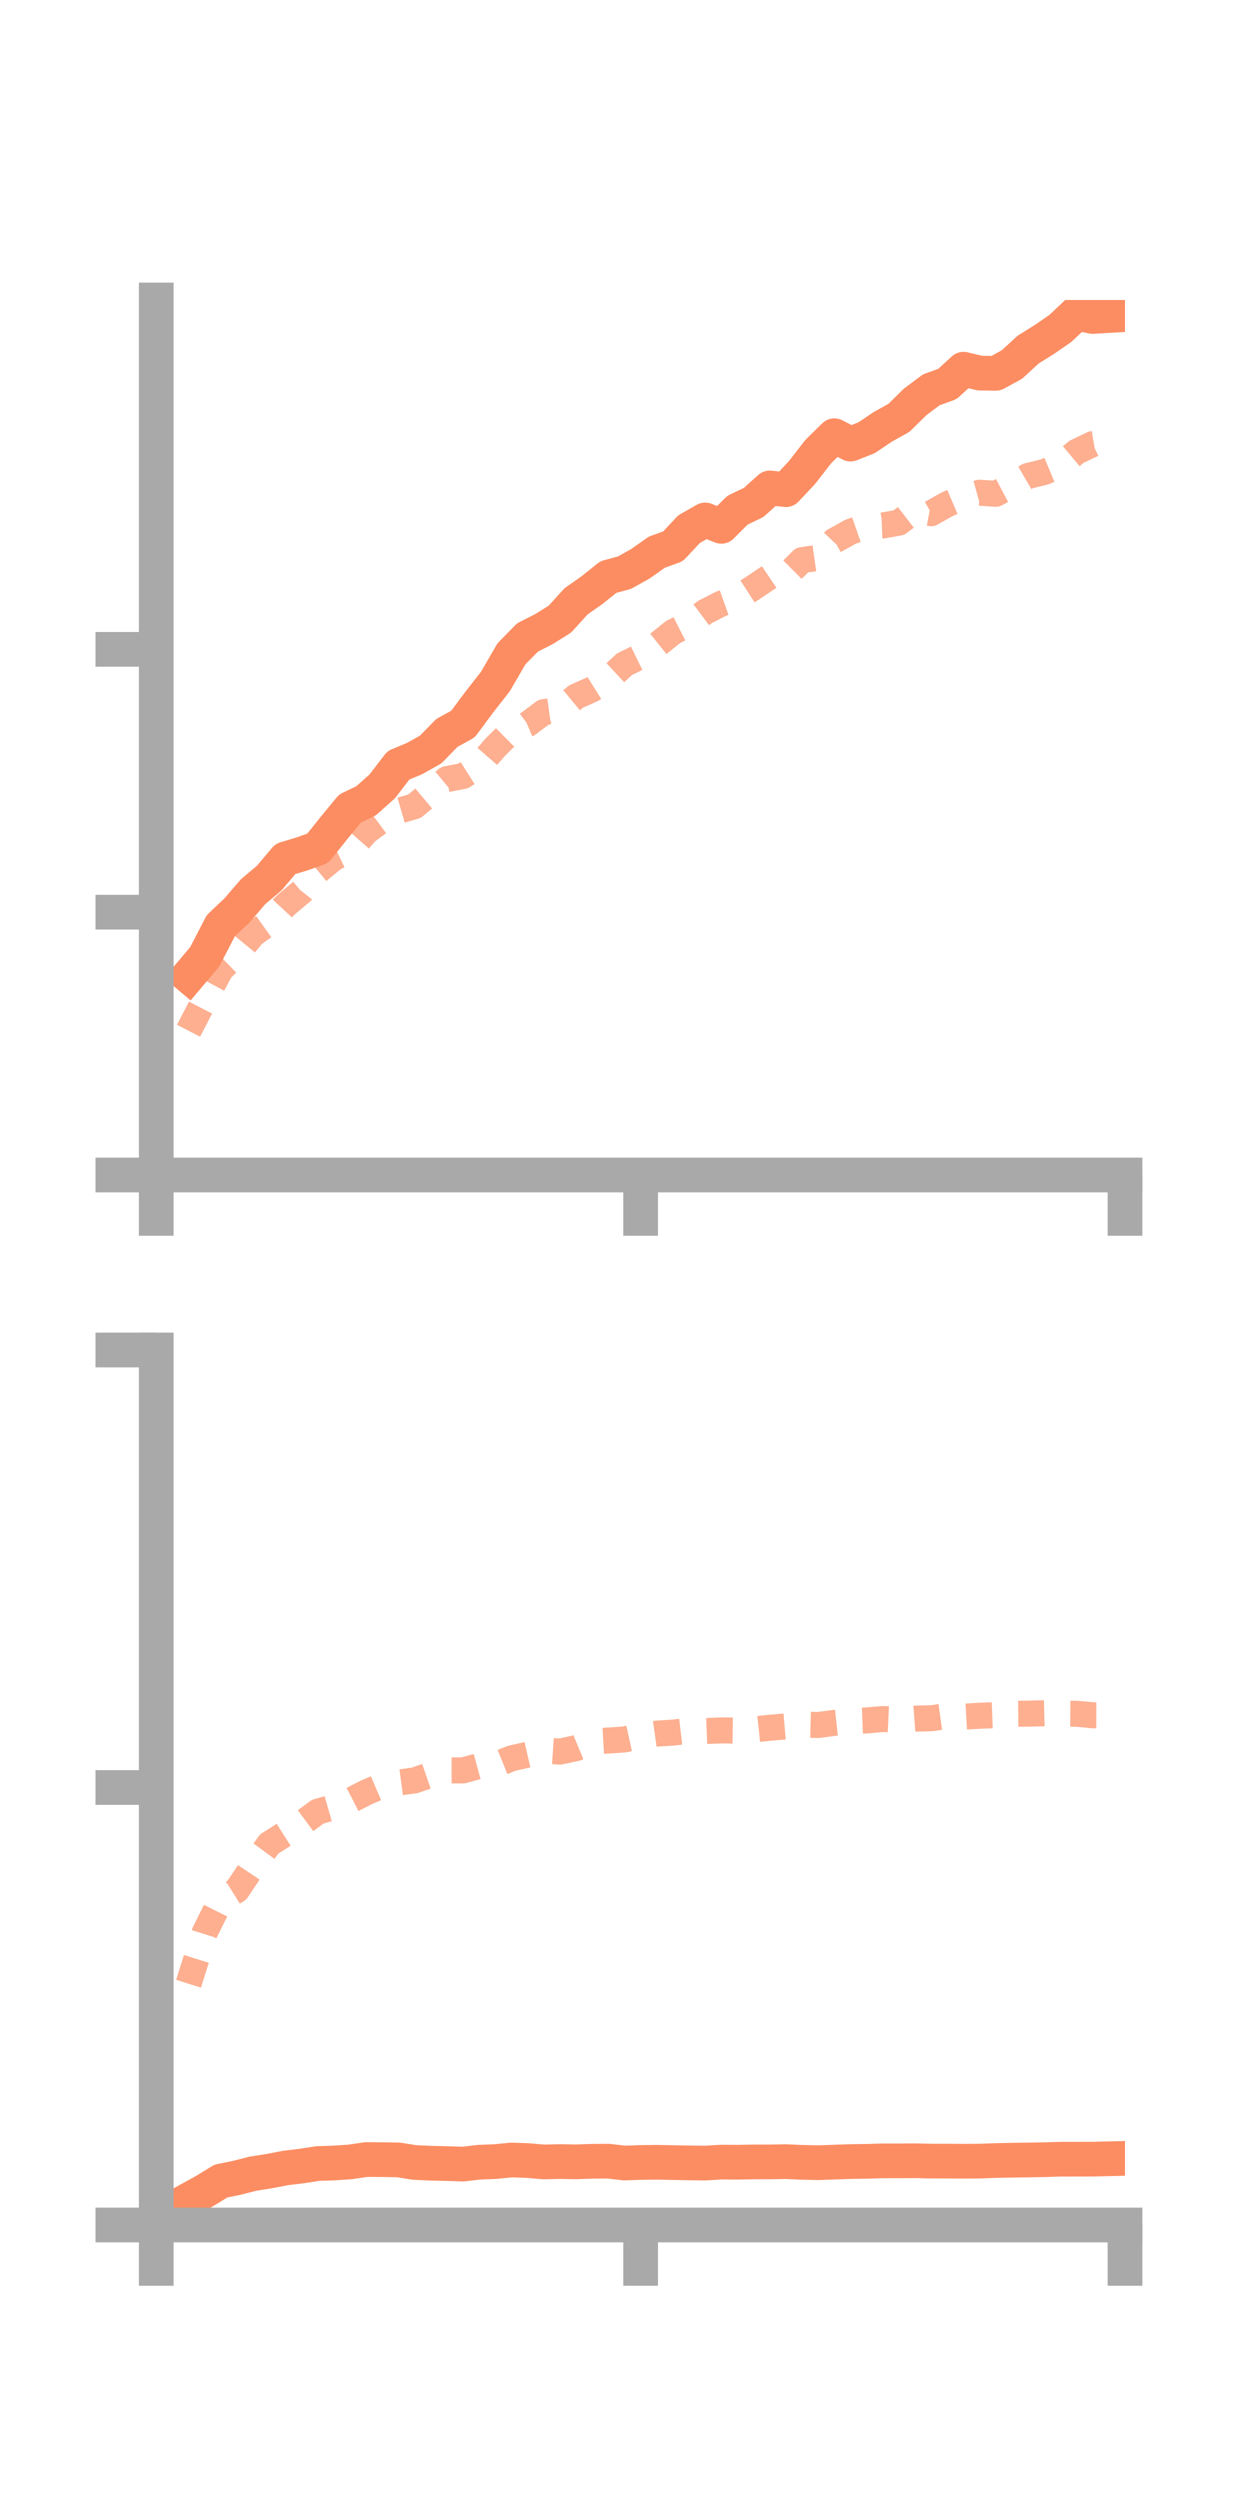 <?xml version="1.0" encoding="utf-8" standalone="no"?>
<!DOCTYPE svg PUBLIC "-//W3C//DTD SVG 1.1//EN"
  "http://www.w3.org/Graphics/SVG/1.1/DTD/svg11.dtd">
<!-- Created with matplotlib (https://matplotlib.org/) -->
<svg height="144pt" version="1.1" viewBox="0 0 72 144" width="72pt" xmlns="http://www.w3.org/2000/svg" xmlns:xlink="http://www.w3.org/1999/xlink">
 <defs>
  <style type="text/css">*{stroke-linecap:butt;stroke-linejoin:round;}</style>
 </defs>
 <g id="figure_1">
  <g id="patch_1">
   <path d="M 0 144 
L 72 144 
L 72 0 
L 0 0 
z
" style="fill:none;"/>
  </g>
  <g id="axes_1">
   <g id="patch_2">
    <path d="M 9 67.68 
L 64.8 67.68 
L 64.8 17.28 
L 9 17.28 
z
" style="fill:none;"/>
   </g>
   <g id="matplotlib.axis_1">
    <g id="xtick_1">
     <g id="line2d_1">
      <defs>
       <path d="M 0 0 
L 0 3.5 
" id="m167f43cdf7" style="stroke:#a9a9a9;stroke-width:2;"/>
      </defs>
      <g>
       <use style="fill:#a9a9a9;stroke:#a9a9a9;stroke-width:2;" x="9" xlink:href="#m167f43cdf7" y="67.68"/>
      </g>
     </g>
    </g>
    <g id="xtick_2">
     <g id="line2d_2">
      <g>
       <use style="fill:#a9a9a9;stroke:#a9a9a9;stroke-width:2;" x="36.9" xlink:href="#m167f43cdf7" y="67.68"/>
      </g>
     </g>
    </g>
    <g id="xtick_3">
     <g id="line2d_3">
      <g>
       <use style="fill:#a9a9a9;stroke:#a9a9a9;stroke-width:2;" x="64.8" xlink:href="#m167f43cdf7" y="67.68"/>
      </g>
     </g>
    </g>
   </g>
   <g id="matplotlib.axis_2">
    <g id="ytick_1">
     <g id="line2d_4">
      <defs>
       <path d="M 0 0 
L -3.5 0 
" id="m275566d68a" style="stroke:#a9a9a9;stroke-width:2;"/>
      </defs>
      <g>
       <use style="fill:#a9a9a9;stroke:#a9a9a9;stroke-width:2;" x="9" xlink:href="#m275566d68a" y="67.68"/>
      </g>
     </g>
    </g>
    <g id="ytick_2">
     <g id="line2d_5">
      <g>
       <use style="fill:#a9a9a9;stroke:#a9a9a9;stroke-width:2;" x="9" xlink:href="#m275566d68a" y="52.542"/>
      </g>
     </g>
    </g>
    <g id="ytick_3">
     <g id="line2d_6">
      <g>
       <use style="fill:#a9a9a9;stroke:#a9a9a9;stroke-width:2;" x="9" xlink:href="#m275566d68a" y="37.404"/>
      </g>
     </g>
    </g>
   </g>
   <g id="line2d_7">
    <path clip-path="url(#pa297d2a2d5)" d="M 10.86 56.216 
L 11.79 55.112 
L 12.72 53.319 
L 13.65 52.44 
L 14.58 51.359 
L 15.51 50.575 
L 16.44 49.473 
L 17.37 49.194 
L 18.3 48.867 
L 19.23 47.702 
L 20.16 46.571 
L 21.09 46.123 
L 22.02 45.292 
L 22.95 44.08 
L 23.88 43.693 
L 24.81 43.17 
L 25.74 42.216 
L 26.67 41.704 
L 27.6 40.45 
L 28.53 39.263 
L 29.46 37.66 
L 30.39 36.714 
L 31.32 36.244 
L 32.25 35.662 
L 33.18 34.636 
L 34.11 33.984 
L 35.04 33.237 
L 35.97 32.987 
L 36.9 32.466 
L 37.83 31.807 
L 38.76 31.472 
L 39.69 30.479 
L 40.62 29.949 
L 41.55 30.315 
L 42.48 29.387 
L 43.41 28.942 
L 44.34 28.104 
L 45.27 28.205 
L 46.2 27.212 
L 47.13 26.014 
L 48.06 25.098 
L 48.99 25.58 
L 49.92 25.212 
L 50.85 24.585 
L 51.78 24.067 
L 52.71 23.151 
L 53.64 22.455 
L 54.57 22.118 
L 55.5 21.266 
L 56.43 21.49 
L 57.36 21.504 
L 58.29 20.994 
L 59.22 20.138 
L 60.15 19.558 
L 61.08 18.916 
L 62.01 18.037 
L 62.94 18.23 
L 63.87 18.175 
" style="fill:none;stroke:#fc8d62;stroke-linecap:square;stroke-width:2;"/>
   </g>
   <g id="line2d_8">
    <path clip-path="url(#pa297d2a2d5)" d="M 10.86 59.37 
L 11.79 57.575 
L 12.72 55.839 
L 13.65 54.94 
L 14.58 53.809 
L 15.51 53.148 
L 16.44 52.143 
L 17.37 51.363 
L 18.3 50.185 
L 19.23 49.42 
L 20.16 48.977 
L 21.09 47.914 
L 22.02 47.223 
L 22.95 46.708 
L 23.88 46.436 
L 24.81 45.653 
L 25.74 44.877 
L 26.67 44.698 
L 27.6 44.107 
L 28.53 43.036 
L 29.46 42.115 
L 30.39 41.715 
L 31.32 41.019 
L 32.25 40.889 
L 33.18 40.121 
L 34.11 39.705 
L 35.04 39.124 
L 35.97 38.259 
L 36.9 37.803 
L 37.83 37.16 
L 38.76 36.412 
L 39.69 35.939 
L 40.62 35.241 
L 41.55 34.767 
L 42.48 34.436 
L 43.41 33.838 
L 44.34 33.212 
L 45.27 33.184 
L 46.2 32.262 
L 47.13 32.13 
L 48.06 31.146 
L 48.99 30.629 
L 49.92 30.305 
L 50.85 30.269 
L 51.78 30.103 
L 52.71 29.388 
L 53.64 29.56 
L 54.57 29.037 
L 55.5 28.641 
L 56.43 28.381 
L 57.36 28.443 
L 58.29 27.954 
L 59.22 27.412 
L 60.15 27.188 
L 61.08 26.802 
L 62.01 26.023 
L 62.94 25.578 
L 63.87 25.426 
" style="fill:none;stroke:#fc8d62;stroke-dasharray:1.5,1.5;stroke-dashoffset:0;stroke-opacity:0.7;stroke-width:1.5;"/>
   </g>
   <g id="patch_3">
    <path d="M 9 67.68 
L 9 17.28 
" style="fill:none;stroke:#a9a9a9;stroke-linecap:square;stroke-linejoin:miter;stroke-width:2;"/>
   </g>
   <g id="patch_4">
    <path d="M 64.8 67.68 
L 64.8 17.28 
" style="fill:none;"/>
   </g>
   <g id="patch_5">
    <path d="M 9 67.68 
L 64.8 67.68 
" style="fill:none;stroke:#a9a9a9;stroke-linecap:square;stroke-linejoin:miter;stroke-width:2;"/>
   </g>
   <g id="patch_6">
    <path d="M 9 17.28 
L 64.8 17.28 
" style="fill:none;"/>
   </g>
  </g>
  <g id="axes_2">
   <g id="patch_7">
    <path d="M 9 128.16 
L 64.8 128.16 
L 64.8 77.76 
L 9 77.76 
z
" style="fill:none;"/>
   </g>
   <g id="matplotlib.axis_3">
    <g id="xtick_4">
     <g id="line2d_9">
      <g>
       <use style="fill:#a9a9a9;stroke:#a9a9a9;stroke-width:2;" x="9" xlink:href="#m167f43cdf7" y="128.16"/>
      </g>
     </g>
    </g>
    <g id="xtick_5">
     <g id="line2d_10">
      <g>
       <use style="fill:#a9a9a9;stroke:#a9a9a9;stroke-width:2;" x="36.9" xlink:href="#m167f43cdf7" y="128.16"/>
      </g>
     </g>
    </g>
    <g id="xtick_6">
     <g id="line2d_11">
      <g>
       <use style="fill:#a9a9a9;stroke:#a9a9a9;stroke-width:2;" x="64.8" xlink:href="#m167f43cdf7" y="128.16"/>
      </g>
     </g>
    </g>
   </g>
   <g id="matplotlib.axis_4">
    <g id="ytick_4">
     <g id="line2d_12">
      <g>
       <use style="fill:#a9a9a9;stroke:#a9a9a9;stroke-width:2;" x="9" xlink:href="#m275566d68a" y="128.16"/>
      </g>
     </g>
    </g>
    <g id="ytick_5">
     <g id="line2d_13">
      <g>
       <use style="fill:#a9a9a9;stroke:#a9a9a9;stroke-width:2;" x="9" xlink:href="#m275566d68a" y="102.96"/>
      </g>
     </g>
    </g>
    <g id="ytick_6">
     <g id="line2d_14">
      <g>
       <use style="fill:#a9a9a9;stroke:#a9a9a9;stroke-width:2;" x="9" xlink:href="#m275566d68a" y="77.76"/>
      </g>
     </g>
    </g>
   </g>
   <g id="line2d_15">
    <path clip-path="url(#pcdb0e9aac8)" d="M 10.86 126.714 
L 11.79 126.203 
L 12.72 125.631 
L 13.65 125.439 
L 14.58 125.203 
L 15.51 125.057 
L 16.44 124.877 
L 17.37 124.764 
L 18.3 124.62 
L 19.23 124.589 
L 20.16 124.528 
L 21.09 124.39 
L 22.02 124.397 
L 22.95 124.411 
L 23.88 124.559 
L 24.81 124.6 
L 25.74 124.622 
L 26.67 124.652 
L 27.6 124.544 
L 28.53 124.507 
L 29.46 124.416 
L 30.39 124.447 
L 31.32 124.528 
L 32.25 124.506 
L 33.18 124.522 
L 34.11 124.49 
L 35.04 124.483 
L 35.97 124.592 
L 36.9 124.559 
L 37.83 124.547 
L 38.76 124.565 
L 39.69 124.584 
L 40.62 124.594 
L 41.55 124.538 
L 42.48 124.543 
L 43.41 124.528 
L 44.34 124.526 
L 45.27 124.51 
L 46.2 124.551 
L 47.13 124.571 
L 48.06 124.538 
L 48.99 124.506 
L 49.92 124.493 
L 50.85 124.466 
L 51.78 124.467 
L 52.71 124.459 
L 53.64 124.48 
L 54.57 124.48 
L 55.5 124.487 
L 56.43 124.481 
L 57.36 124.447 
L 58.29 124.427 
L 59.22 124.415 
L 60.15 124.4 
L 61.08 124.37 
L 62.01 124.369 
L 62.94 124.367 
L 63.87 124.345 
" style="fill:none;stroke:#fc8d62;stroke-linecap:square;stroke-width:2;"/>
   </g>
   <g id="line2d_16">
    <path clip-path="url(#pcdb0e9aac8)" d="M 10.86 114.263 
L 11.79 111.315 
L 12.72 109.448 
L 13.65 108.868 
L 14.58 107.475 
L 15.51 106.21 
L 16.44 105.62 
L 17.37 105.041 
L 18.3 104.354 
L 19.23 104.086 
L 20.16 103.724 
L 21.09 103.246 
L 22.02 102.847 
L 22.95 102.677 
L 23.88 102.55 
L 24.81 102.23 
L 25.74 101.975 
L 26.67 101.975 
L 27.6 101.721 
L 28.53 101.658 
L 29.46 101.283 
L 30.39 101.07 
L 31.32 100.828 
L 32.25 100.892 
L 33.18 100.695 
L 34.11 100.307 
L 35.04 100.255 
L 35.97 100.192 
L 36.9 99.987 
L 37.83 99.857 
L 38.76 99.798 
L 39.69 99.691 
L 40.62 99.709 
L 41.55 99.671 
L 42.48 99.683 
L 43.41 99.617 
L 44.34 99.52 
L 45.27 99.44 
L 46.2 99.336 
L 47.13 99.36 
L 48.06 99.237 
L 48.99 99.134 
L 49.92 99.098 
L 50.85 99.016 
L 51.78 99.062 
L 52.71 98.992 
L 53.64 98.971 
L 54.57 98.842 
L 55.5 98.88 
L 56.43 98.827 
L 57.36 98.793 
L 58.29 98.715 
L 59.22 98.706 
L 60.15 98.683 
L 61.08 98.705 
L 62.01 98.712 
L 62.94 98.798 
L 63.87 98.799 
" style="fill:none;stroke:#fc8d62;stroke-dasharray:1.5,1.5;stroke-dashoffset:0;stroke-opacity:0.7;stroke-width:1.5;"/>
   </g>
   <g id="patch_8">
    <path d="M 9 128.16 
L 9 77.76 
" style="fill:none;stroke:#a9a9a9;stroke-linecap:square;stroke-linejoin:miter;stroke-width:2;"/>
   </g>
   <g id="patch_9">
    <path d="M 64.8 128.16 
L 64.8 77.76 
" style="fill:none;"/>
   </g>
   <g id="patch_10">
    <path d="M 9 128.16 
L 64.8 128.16 
" style="fill:none;stroke:#a9a9a9;stroke-linecap:square;stroke-linejoin:miter;stroke-width:2;"/>
   </g>
   <g id="patch_11">
    <path d="M 9 77.76 
L 64.8 77.76 
" style="fill:none;"/>
   </g>
  </g>
 </g>
 <defs>
  <clipPath id="pa297d2a2d5">
   <rect height="50.4" width="55.8" x="9" y="17.28"/>
  </clipPath>
  <clipPath id="pcdb0e9aac8">
   <rect height="50.4" width="55.8" x="9" y="77.76"/>
  </clipPath>
 </defs>
</svg>
